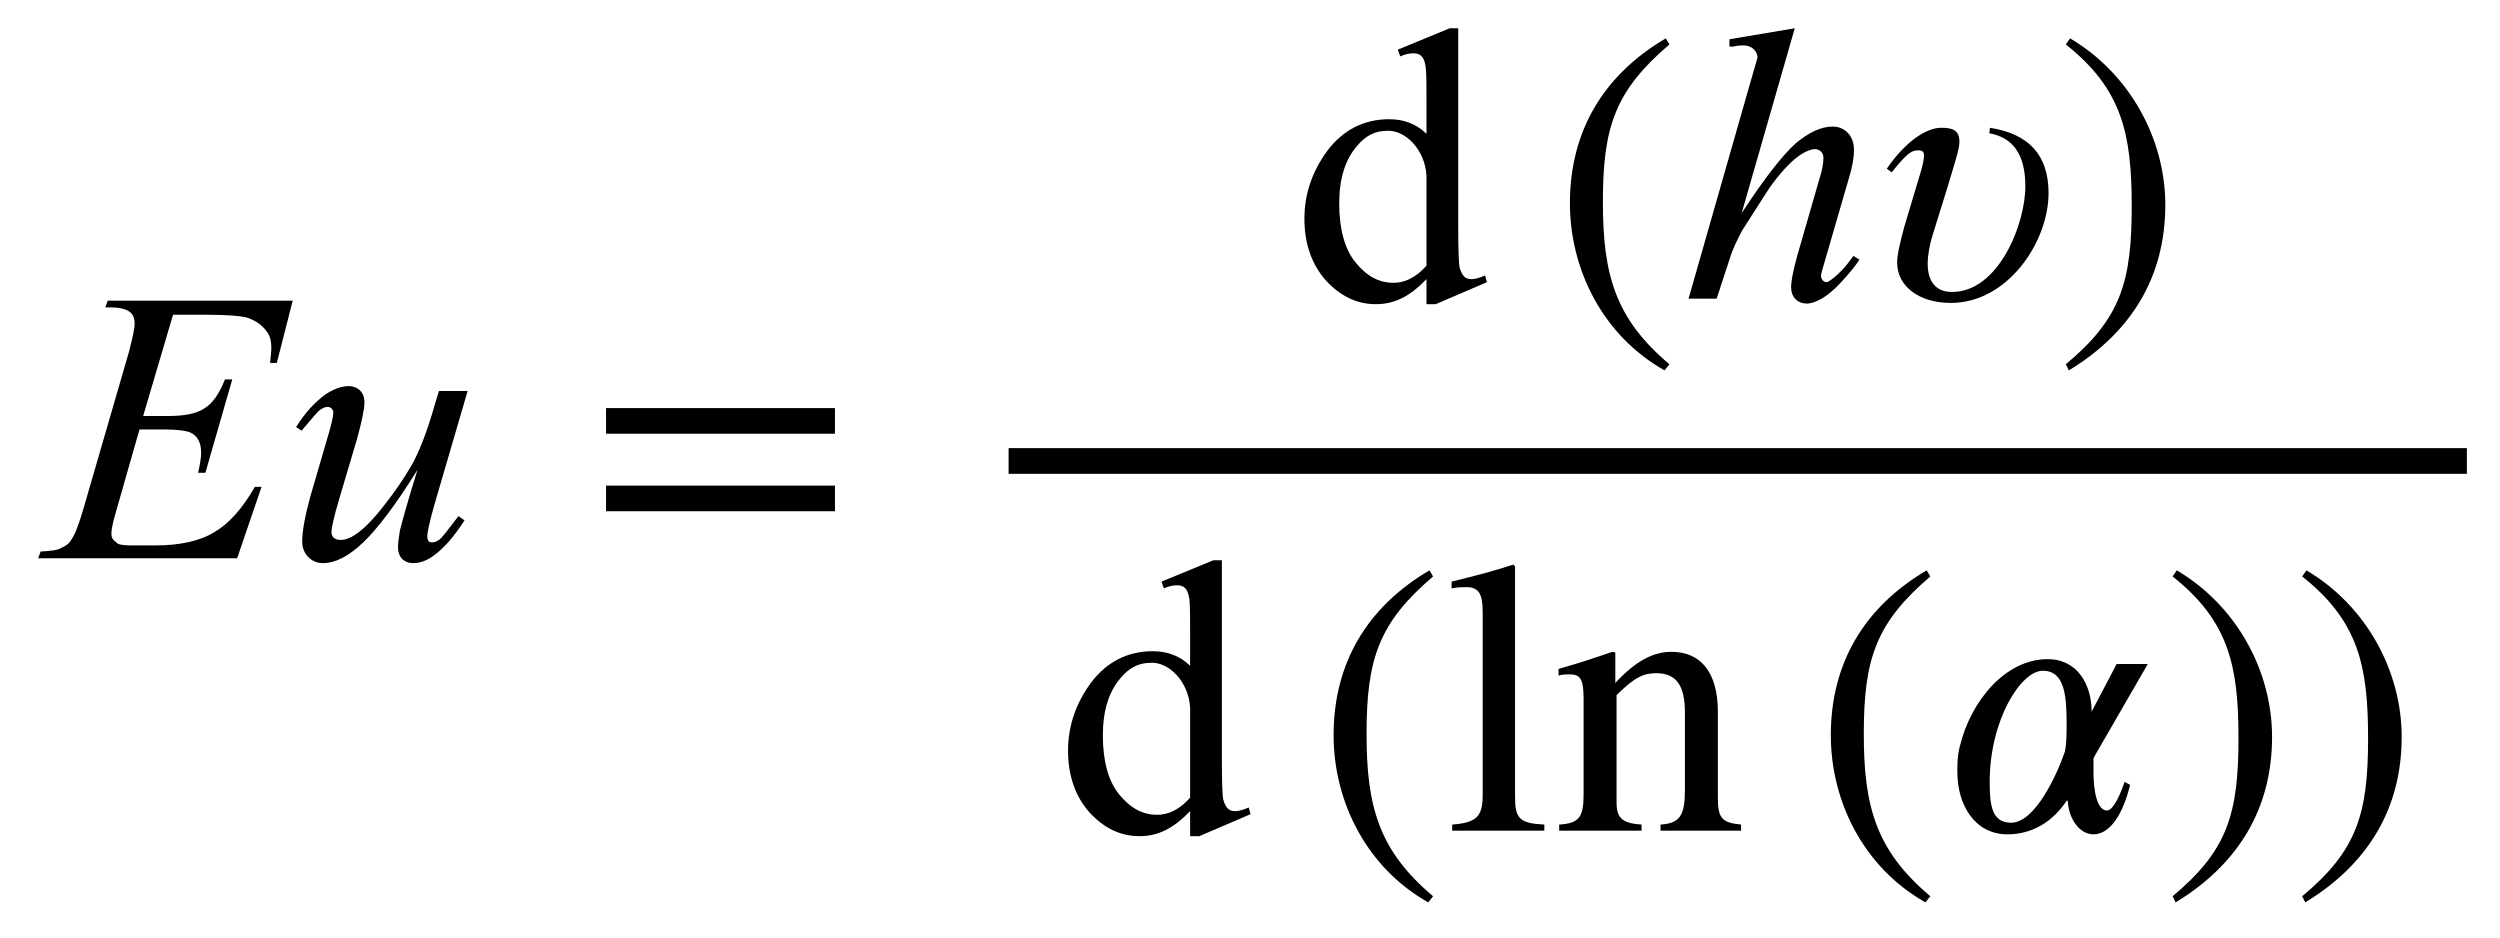 <?xml version="1.0" encoding="UTF-8"?>
<svg xmlns="http://www.w3.org/2000/svg" xmlns:xlink="http://www.w3.org/1999/xlink" width="64pt" height="24pt" viewBox="0 0 64 24" version="1.1">
<defs>
<g>
<symbol overflow="visible" id="glyph0-0">
<path style="stroke:none;" d="M 1.391 0 L 6.375 0 L 6.375 -6.234 L 1.391 -6.234 Z M 1.531 -0.156 L 1.531 -6.078 L 6.203 -6.078 L 6.203 -0.156 Z M 1.531 -0.156 "/>
</symbol>
<symbol overflow="visible" id="glyph0-1">
<path style="stroke:none;" d="M 3.234 -6.234 L 4.062 -6.234 C 4.625 -6.234 4.984 -6.203 5.141 -6.156 C 5.359 -6.078 5.516 -5.969 5.625 -5.812 C 5.719 -5.703 5.75 -5.547 5.75 -5.391 C 5.75 -5.281 5.734 -5.156 5.719 -5 L 5.891 -5 L 6.297 -6.594 L 1.562 -6.594 L 1.5 -6.422 L 1.609 -6.422 C 2.109 -6.422 2.25 -6.266 2.25 -6.016 C 2.25 -5.859 2.188 -5.609 2.109 -5.297 L 0.953 -1.312 C 0.828 -0.875 0.719 -0.594 0.625 -0.469 C 0.578 -0.375 0.484 -0.312 0.344 -0.25 C 0.266 -0.203 0.094 -0.188 -0.156 -0.172 L -0.219 0 L 4.875 0 L 5.5 -1.828 L 5.328 -1.828 C 5.016 -1.281 4.672 -0.891 4.297 -0.672 C 3.922 -0.438 3.406 -0.328 2.766 -0.328 L 2.188 -0.328 C 1.969 -0.328 1.828 -0.344 1.781 -0.406 C 1.688 -0.469 1.656 -0.531 1.656 -0.625 C 1.656 -0.734 1.688 -0.891 1.75 -1.109 L 2.375 -3.297 L 3.016 -3.297 C 3.328 -3.297 3.531 -3.266 3.641 -3.234 C 3.844 -3.156 3.953 -2.984 3.953 -2.703 C 3.953 -2.562 3.922 -2.391 3.875 -2.188 L 4.062 -2.188 L 4.75 -4.578 L 4.562 -4.578 C 4.422 -4.219 4.25 -3.969 4.047 -3.844 C 3.844 -3.703 3.531 -3.641 3.094 -3.641 L 2.469 -3.641 Z M 3.234 -6.234 "/>
</symbol>
<symbol overflow="visible" id="glyph0-2">
<path style="stroke:none;" d="M 4.688 -4.281 L 3.953 -4.281 L 3.844 -3.922 C 3.641 -3.203 3.438 -2.703 3.25 -2.375 C 3.062 -2.047 2.828 -1.703 2.531 -1.328 C 1.969 -0.609 1.641 -0.469 1.438 -0.469 C 1.281 -0.469 1.203 -0.547 1.203 -0.672 C 1.203 -0.781 1.266 -1.062 1.391 -1.484 L 1.859 -3.062 C 1.984 -3.516 2.047 -3.828 2.047 -4 C 2.047 -4.234 1.891 -4.406 1.641 -4.406 C 1.469 -4.406 1.281 -4.344 1.062 -4.203 C 0.797 -4.016 0.531 -3.734 0.297 -3.359 L 0.438 -3.266 C 0.688 -3.562 0.844 -3.75 0.906 -3.797 C 0.984 -3.844 1.031 -3.875 1.109 -3.875 C 1.172 -3.875 1.25 -3.812 1.25 -3.734 C 1.25 -3.641 1.203 -3.422 1.094 -3.062 L 0.656 -1.562 C 0.516 -1.047 0.453 -0.672 0.453 -0.422 C 0.453 -0.125 0.672 0.125 0.984 0.125 C 1.297 0.125 1.641 -0.047 2.016 -0.406 C 2.375 -0.75 2.844 -1.359 3.406 -2.266 C 3.156 -1.469 3.016 -0.953 2.953 -0.703 C 2.922 -0.516 2.906 -0.375 2.906 -0.266 C 2.906 -0.047 3.047 0.125 3.297 0.125 C 3.469 0.125 3.641 0.062 3.812 -0.062 C 4.094 -0.266 4.344 -0.562 4.609 -0.969 L 4.453 -1.078 C 4.188 -0.734 4.031 -0.516 3.953 -0.469 C 3.891 -0.422 3.828 -0.406 3.766 -0.406 C 3.703 -0.406 3.656 -0.453 3.656 -0.562 C 3.656 -0.672 3.719 -0.953 3.844 -1.391 Z M 4.688 -4.281 "/>
</symbol>
<symbol overflow="visible" id="glyph0-3">
<path style="stroke:none;" d="M 2.922 -6.922 L 1.25 -6.641 L 1.25 -6.453 L 1.344 -6.453 C 1.469 -6.484 1.562 -6.484 1.609 -6.484 C 1.812 -6.484 1.969 -6.344 1.969 -6.172 L 1.797 -5.578 L 0.203 0 L 0.922 0 L 1.25 -1 C 1.328 -1.266 1.453 -1.516 1.578 -1.75 C 2.031 -2.453 2.281 -2.859 2.359 -2.953 C 2.641 -3.328 2.906 -3.594 3.125 -3.719 C 3.234 -3.781 3.344 -3.828 3.438 -3.828 C 3.562 -3.828 3.656 -3.734 3.656 -3.609 C 3.656 -3.469 3.625 -3.281 3.547 -3.047 L 2.984 -1.094 C 2.875 -0.703 2.828 -0.438 2.828 -0.297 C 2.828 -0.047 2.984 0.125 3.234 0.125 C 3.344 0.125 3.469 0.078 3.609 0 C 3.75 -0.078 3.922 -0.219 4.109 -0.422 C 4.312 -0.641 4.469 -0.828 4.578 -1 L 4.422 -1.094 C 4.25 -0.844 4.062 -0.641 3.875 -0.5 C 3.812 -0.453 3.766 -0.422 3.734 -0.422 C 3.656 -0.422 3.594 -0.5 3.594 -0.594 C 3.594 -0.625 3.625 -0.75 3.703 -1 L 4.297 -3.047 C 4.391 -3.344 4.438 -3.609 4.438 -3.812 C 4.438 -4.172 4.203 -4.406 3.891 -4.406 C 3.594 -4.406 3.266 -4.25 2.938 -3.969 C 2.609 -3.672 2.141 -3.078 1.562 -2.188 Z M 2.922 -6.922 "/>
</symbol>
<symbol overflow="visible" id="glyph1-0">
<path style="stroke:none;" d=""/>
</symbol>
<symbol overflow="visible" id="glyph1-1">
<path style="stroke:none;" d="M 6.344 -3.188 L 6.344 -3.844 L 0.484 -3.844 L 0.484 -3.188 Z M 6.344 -1.203 L 6.344 -1.859 L 0.484 -1.859 L 0.484 -1.203 Z M 6.344 -1.203 "/>
</symbol>
<symbol overflow="visible" id="glyph1-2">
<path style="stroke:none;" d="M 3.031 1.609 C 1.641 0.438 1.328 -0.688 1.328 -2.547 C 1.328 -4.469 1.641 -5.391 3.031 -6.578 L 2.938 -6.734 C 1.344 -5.797 0.484 -4.359 0.484 -2.516 C 0.484 -0.812 1.328 0.875 2.906 1.766 Z M 3.031 1.609 "/>
</symbol>
<symbol overflow="visible" id="glyph1-3">
<path style="stroke:none;" d="M 0.297 -6.578 C 1.734 -5.438 1.984 -4.297 1.984 -2.438 C 1.984 -0.5 1.703 0.438 0.297 1.609 L 0.375 1.766 C 1.969 0.797 2.844 -0.625 2.844 -2.469 C 2.844 -4.156 1.938 -5.828 0.406 -6.734 Z M 0.297 -6.578 "/>
</symbol>
<symbol overflow="visible" id="glyph1-4">
<path style="stroke:none;" d="M 2.562 0 L 2.562 -0.156 C 1.922 -0.188 1.812 -0.312 1.812 -0.875 L 1.812 -6.766 L 1.766 -6.812 C 1.25 -6.641 0.875 -6.547 0.188 -6.375 L 0.188 -6.203 C 0.344 -6.234 0.484 -6.234 0.562 -6.234 C 0.875 -6.234 0.984 -6.078 0.984 -5.594 L 0.984 -0.922 C 0.984 -0.375 0.844 -0.203 0.203 -0.156 L 0.203 0 Z M 2.562 0 "/>
</symbol>
<symbol overflow="visible" id="glyph1-5">
<path style="stroke:none;" d="M 4.828 0 L 4.828 -0.156 C 4.344 -0.203 4.234 -0.312 4.234 -0.844 L 4.234 -3.047 C 4.234 -4.031 3.812 -4.578 3.047 -4.578 C 2.594 -4.578 2.141 -4.359 1.609 -3.781 L 1.609 -4.562 L 1.531 -4.578 C 1.031 -4.406 0.703 -4.297 0.156 -4.141 L 0.156 -3.969 C 0.234 -4 0.344 -4 0.453 -4 C 0.734 -4 0.797 -3.844 0.797 -3.359 L 0.797 -0.938 C 0.797 -0.344 0.688 -0.188 0.172 -0.156 L 0.172 0 L 2.281 0 L 2.281 -0.156 C 1.781 -0.188 1.641 -0.328 1.641 -0.719 L 1.641 -3.469 C 2.094 -3.922 2.328 -4.031 2.656 -4.031 C 3.156 -4.031 3.391 -3.734 3.391 -3.031 L 3.391 -1.047 C 3.391 -0.391 3.266 -0.188 2.766 -0.156 L 2.766 0 Z M 4.828 0 "/>
</symbol>
<symbol overflow="visible" id="glyph2-0">
<path style="stroke:none;" d="M 1.391 0 L 6.375 0 L 6.375 -6.234 L 1.391 -6.234 Z M 1.531 -0.156 L 1.531 -6.078 L 6.203 -6.078 L 6.203 -0.156 Z M 1.531 -0.156 "/>
</symbol>
<symbol overflow="visible" id="glyph2-1">
<path style="stroke:none;" d="M 3.453 -0.5 L 3.453 0.141 L 3.688 0.141 L 5 -0.422 L 4.953 -0.594 C 4.812 -0.531 4.688 -0.5 4.609 -0.5 C 4.531 -0.5 4.469 -0.516 4.422 -0.562 C 4.359 -0.625 4.328 -0.703 4.297 -0.812 C 4.281 -0.922 4.266 -1.25 4.266 -1.766 L 4.266 -6.922 L 4.047 -6.922 L 2.719 -6.375 L 2.781 -6.203 C 2.922 -6.266 3.031 -6.281 3.125 -6.281 C 3.188 -6.281 3.266 -6.266 3.312 -6.219 C 3.359 -6.188 3.406 -6.094 3.422 -5.984 C 3.453 -5.875 3.453 -5.547 3.453 -5.047 L 3.453 -4.219 C 3.203 -4.469 2.875 -4.594 2.5 -4.594 C 1.859 -4.594 1.328 -4.328 0.922 -3.797 C 0.531 -3.266 0.328 -2.688 0.328 -2.047 C 0.328 -1.406 0.516 -0.875 0.875 -0.469 C 1.25 -0.062 1.672 0.141 2.156 0.141 C 2.625 0.141 3.016 -0.047 3.453 -0.5 Z M 3.453 -0.844 C 3.188 -0.547 2.906 -0.406 2.609 -0.406 C 2.25 -0.406 1.938 -0.562 1.641 -0.922 C 1.359 -1.266 1.219 -1.781 1.219 -2.438 C 1.219 -3.078 1.375 -3.562 1.672 -3.906 C 1.891 -4.172 2.141 -4.297 2.438 -4.297 C 2.906 -4.328 3.422 -3.812 3.453 -3.141 Z M 3.453 -0.844 "/>
</symbol>
<symbol overflow="visible" id="glyph3-0">
<path style="stroke:none;" d=""/>
</symbol>
<symbol overflow="visible" id="glyph3-1">
<path style="stroke:none;" d="M 2.922 -4.234 C 3.531 -4.125 3.844 -3.688 3.844 -2.875 C 3.844 -1.906 3.156 -0.172 1.969 -0.172 C 1.516 -0.172 1.344 -0.484 1.344 -0.891 C 1.344 -1.109 1.391 -1.375 1.469 -1.625 C 2.109 -3.672 2.156 -3.844 2.156 -4.016 C 2.156 -4.312 1.984 -4.375 1.688 -4.375 C 1.312 -4.375 0.781 -4.031 0.297 -3.328 L 0.422 -3.234 C 0.844 -3.766 0.953 -3.797 1.109 -3.797 C 1.203 -3.797 1.25 -3.766 1.25 -3.656 C 1.25 -3.594 1.219 -3.422 1.172 -3.266 L 0.75 -1.859 C 0.641 -1.453 0.562 -1.141 0.562 -0.922 C 0.562 -0.328 1.109 0.109 1.938 0.109 C 3.391 0.109 4.438 -1.453 4.438 -2.703 C 4.438 -3.672 3.938 -4.219 2.938 -4.375 Z M 2.922 -4.234 "/>
</symbol>
<symbol overflow="visible" id="glyph3-2">
<path style="stroke:none;" d="M 5.281 -4.266 L 4.484 -4.266 L 3.844 -3.047 C 3.844 -3.734 3.484 -4.391 2.719 -4.391 C 1.641 -4.391 0.75 -3.328 0.469 -2.156 C 0.406 -1.906 0.406 -1.719 0.406 -1.5 C 0.406 -0.672 0.844 0.094 1.688 0.094 C 2.359 0.094 2.875 -0.266 3.203 -0.766 L 3.234 -0.766 C 3.25 -0.312 3.531 0.094 3.891 0.094 C 4.328 0.094 4.656 -0.453 4.828 -1.172 L 4.688 -1.25 C 4.5 -0.703 4.344 -0.516 4.234 -0.516 C 3.984 -0.516 3.891 -1.016 3.891 -1.5 L 3.891 -1.859 Z M 3.203 -2.719 C 3.203 -2.453 3.203 -2.219 3.156 -2.016 C 2.969 -1.469 2.406 -0.203 1.781 -0.203 C 1.281 -0.203 1.234 -0.672 1.234 -1.25 C 1.234 -2.828 2.031 -4.094 2.594 -4.094 C 3.172 -4.094 3.203 -3.406 3.203 -2.719 Z M 3.203 -2.719 "/>
</symbol>
</g>
</defs>
<g id="surface1">
<g style="fill:rgb(0%,0%,0%);fill-opacity:1;">
  <use xlink:href="#glyph0-1" x="1.196" y="14.291"/>
  <use xlink:href="#glyph0-2" x="7.283" y="14.291"/>
</g>
<g style="fill:rgb(0%,0%,0%);fill-opacity:1;">
  <use xlink:href="#glyph1-1" x="15.031" y="14.291"/>
</g>
<g style="fill:rgb(0%,0%,0%);fill-opacity:1;">
  <use xlink:href="#glyph2-1" x="33.065" y="7.646"/>
</g>
<g style="fill:rgb(0%,0%,0%);fill-opacity:1;">
  <use xlink:href="#glyph1-2" x="39.706" y="7.716"/>
</g>
<g style="fill:rgb(0%,0%,0%);fill-opacity:1;">
  <use xlink:href="#glyph0-3" x="43.024" y="7.646"/>
</g>
<g style="fill:rgb(0%,0%,0%);fill-opacity:1;">
  <use xlink:href="#glyph3-1" x="48.005" y="7.646"/>
</g>
<g style="fill:rgb(0%,0%,0%);fill-opacity:1;">
  <use xlink:href="#glyph1-3" x="52.588" y="7.716"/>
</g>
<path style="fill:none;stroke-width:0.658;stroke-linecap:butt;stroke-linejoin:miter;stroke:rgb(0%,0%,0%);stroke-opacity:1;stroke-miterlimit:10;" d="M 0.001 0 L 37.333 0 " transform="matrix(1,0,0,-1,25.819,11.801)"/>
<g style="fill:rgb(0%,0%,0%);fill-opacity:1;">
  <use xlink:href="#glyph2-1" x="27.014" y="21.265"/>
</g>
<g style="fill:rgb(0%,0%,0%);fill-opacity:1;">
  <use xlink:href="#glyph1-2" x="33.656" y="21.335"/>
</g>
<g style="fill:rgb(0%,0%,0%);fill-opacity:1;">
  <use xlink:href="#glyph1-4" x="36.973" y="21.265"/>
  <use xlink:href="#glyph1-5" x="39.743" y="21.265"/>
</g>
<g style="fill:rgb(0%,0%,0%);fill-opacity:1;">
  <use xlink:href="#glyph1-2" x="46.385" y="21.335"/>
</g>
<g style="fill:rgb(0%,0%,0%);fill-opacity:1;">
  <use xlink:href="#glyph3-2" x="49.702" y="21.265"/>
</g>
<g style="fill:rgb(0%,0%,0%);fill-opacity:1;">
  <use xlink:href="#glyph1-3" x="55.321" y="21.335"/>
  <use xlink:href="#glyph1-3" x="58.639" y="21.335"/>
</g>
</g>
</svg>
